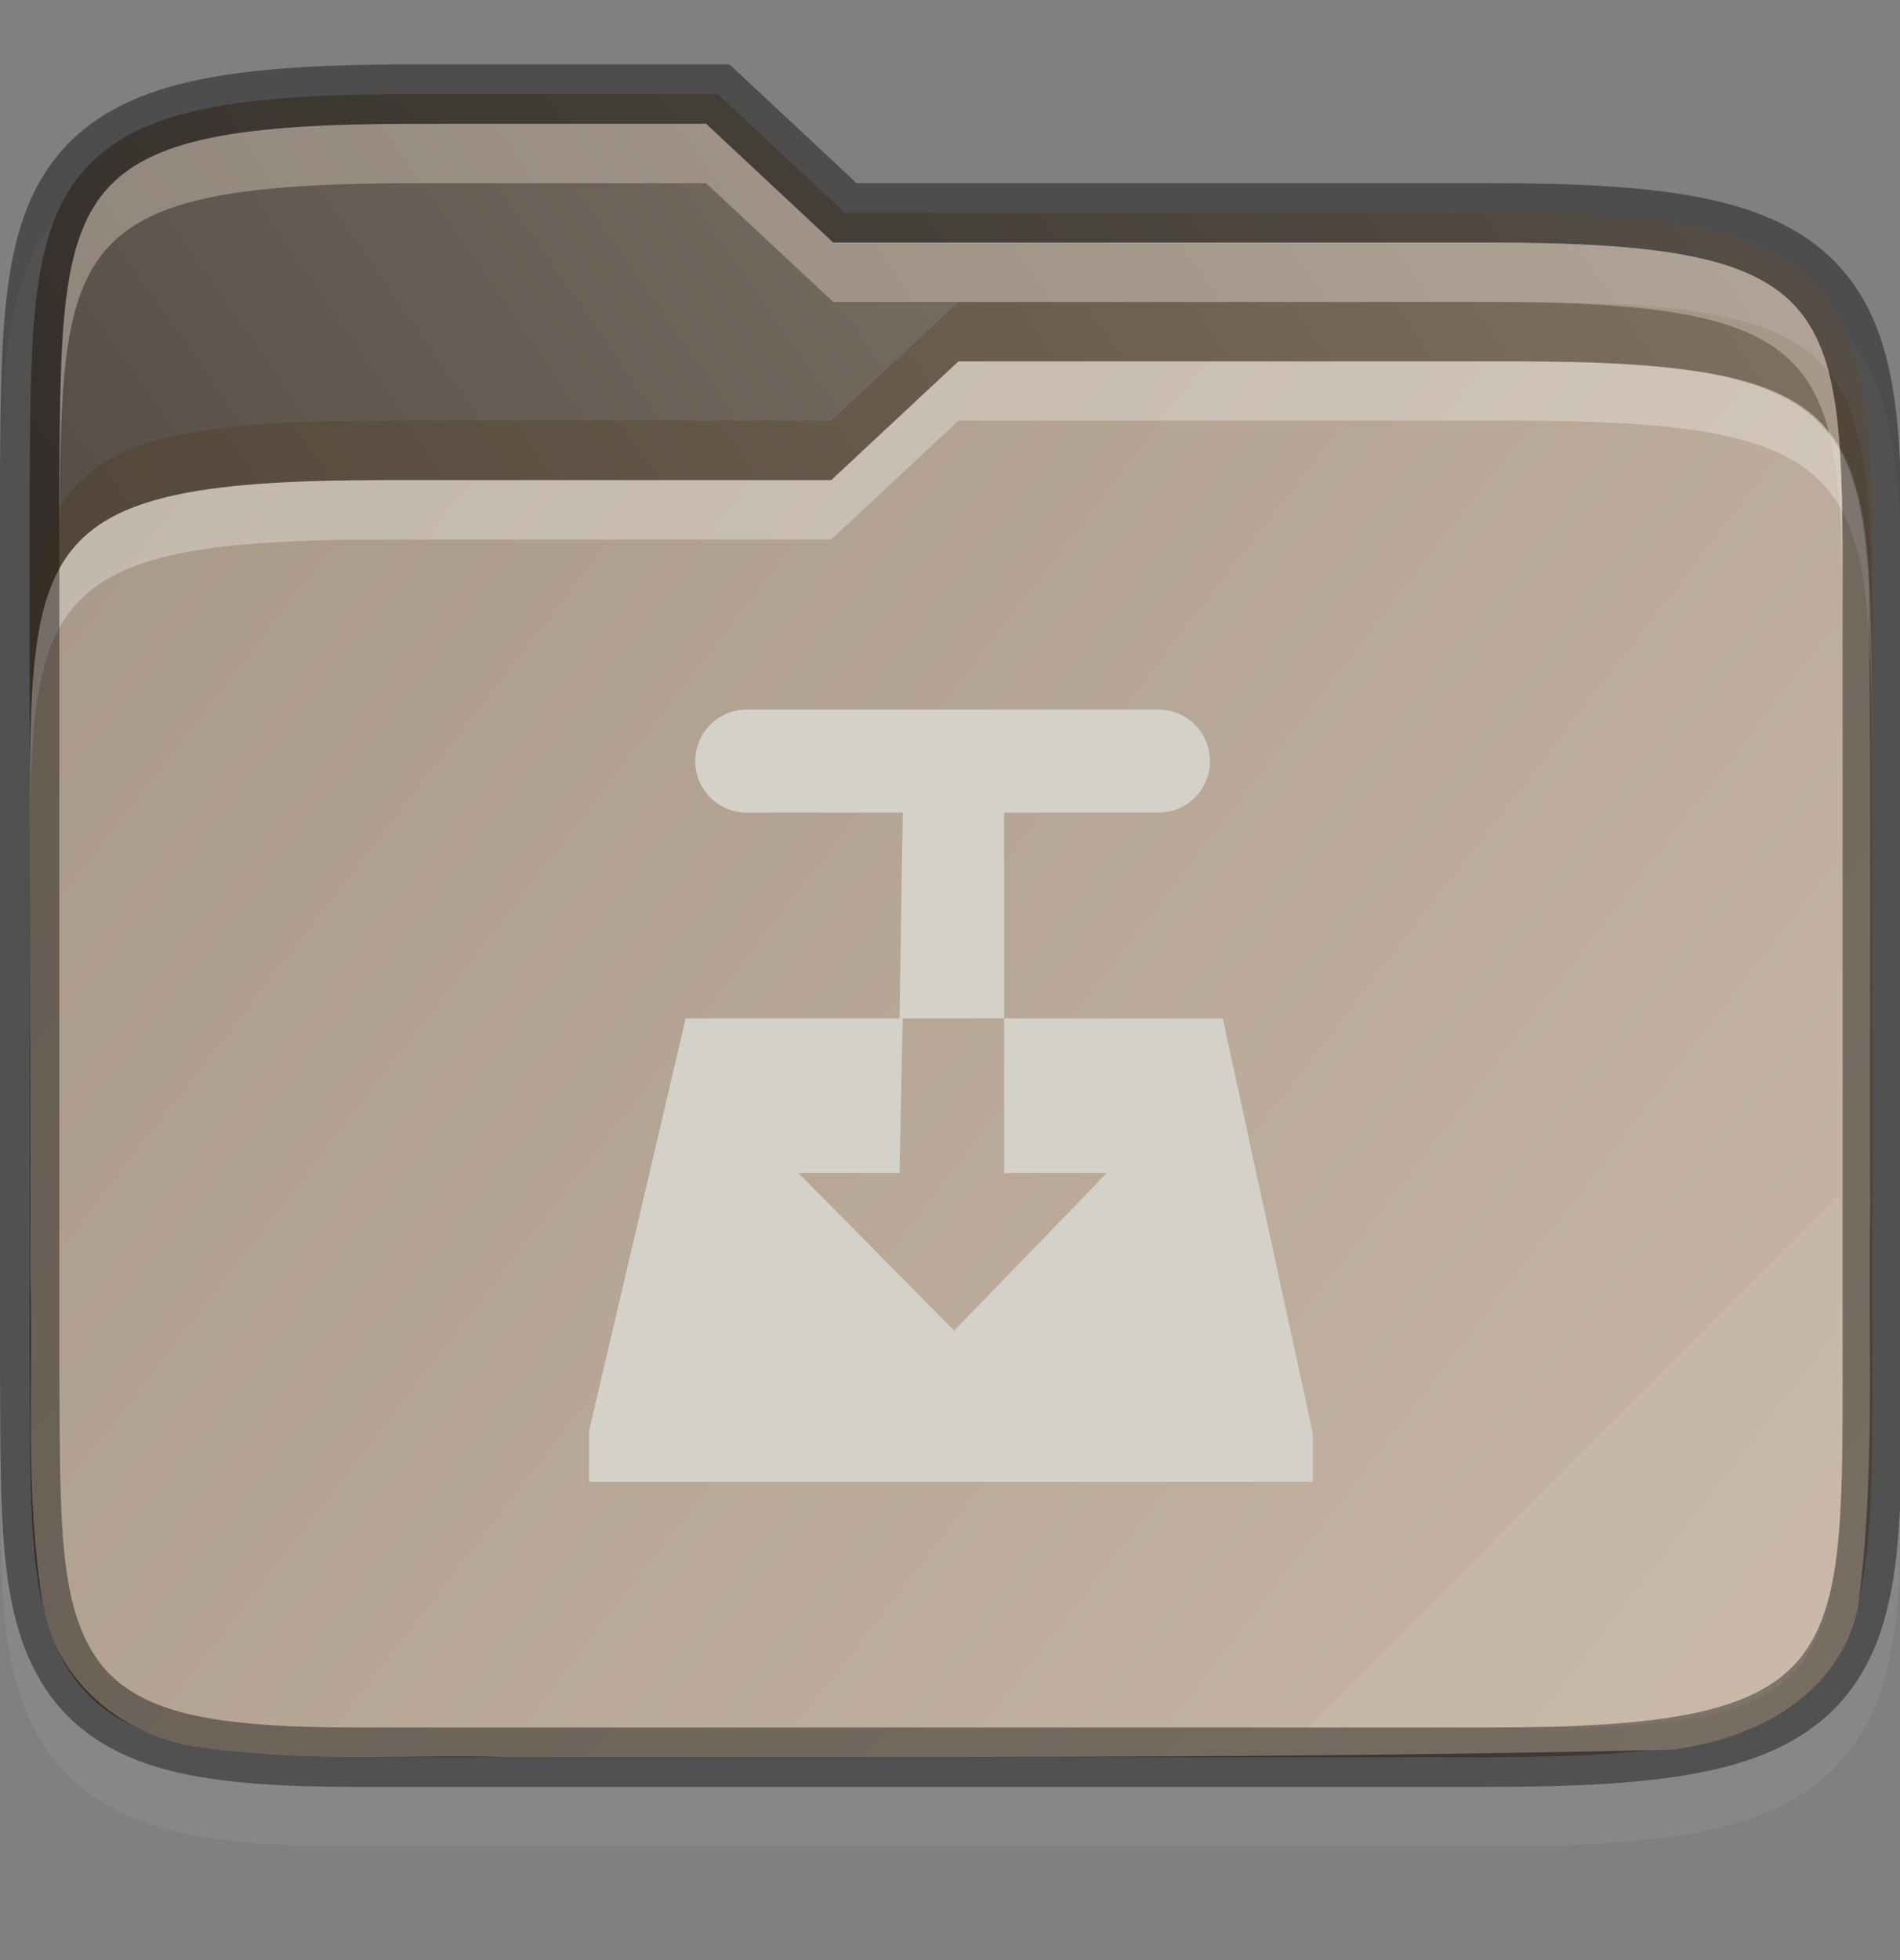 <svg width="32" height="33" viewBox="0 0 32 33" fill="none" xmlns="http://www.w3.org/2000/svg">
    <rect x="0" y="0" width="32" height="33" fill="#808080" stroke="none"/>
    <g id="folder-yaru-torrent" clip-path="url(#clip0)">
        <path id="ombra secondaria" opacity="0.1" d="M7.033 2.084C5.506 2.084 4.332 2.141 3.365 2.338C2.395 2.535 1.584 2.904 1.022 3.556C0.462 4.206 0.231 5.023 0.121 5.916C0.011 6.807 0.008 7.826 4.76837e-07 9.076V9.078V9.081V24.085V24.089V24.091C0.017 26.582 -0.083 28.254 0.842 29.54C1.318 30.203 2.049 30.613 2.904 30.822C3.75 31.028 4.751 31.083 6.033 31.083H25.033C26.56 31.083 27.735 31.026 28.701 30.829C29.671 30.631 30.48 30.265 31.041 29.61C31.599 28.959 31.827 28.14 31.932 27.247C32.036 26.355 32.033 25.333 32.033 24.083V11.083C32.033 9.834 32.033 8.811 31.932 7.919C31.827 7.026 31.599 6.207 31.041 5.556C30.48 4.902 29.671 4.535 28.701 4.337C27.735 4.14 26.56 4.083 25.033 4.083H14.428L12.285 2.084H11.891C9.827 2.083 7.979 2.084 7.533 2.084H7.033Z" fill="#D4D1C9"/>
        <path id="secondario" d="M7.033 1.584C5.519 1.584 4.371 1.643 3.465 1.828C2.559 2.012 1.869 2.339 1.4 2.882C0.932 3.426 0.722 4.131 0.617 4.976C0.513 5.821 0.508 6.83 0.5 8.08V8.082V23.085V23.087C0.517 25.587 0.462 27.156 1.248 28.25C1.641 28.796 2.248 29.146 3.023 29.335C3.799 29.525 4.766 29.584 6.033 29.584H25.033C26.547 29.584 27.696 29.524 28.602 29.339C29.507 29.155 30.195 28.829 30.662 28.285C31.129 27.74 31.336 27.034 31.436 26.189C31.535 25.344 31.534 24.334 31.534 23.084V10.083C31.534 8.833 31.534 7.823 31.436 6.978C31.336 6.133 31.129 5.427 30.662 4.882C30.195 4.338 29.507 4.012 28.602 3.828C27.696 3.643 26.547 3.583 25.033 3.583H14.23L12.088 1.583H11.891C9.59 1.583 7.033 1.583 7.033 1.583L7.033 1.584Z" fill="url(#paint0_linear)"/>
        <path id="primario" d="M16.143 6.083L14 8.083H6.5C0.533 8.083 0.5 9.08 0.5 14.009V14.083C0.5 16.541 0.519 18.997 0.51 21.443C0.51 21.454 0.51 21.462 0.51 21.473C0.564 23.237 0.409 25.11 0.725 27.043C0.725 27.055 0.735 27.062 0.735 27.073C1.002 28.41 2.164 29.267 3.395 29.423C5.207 29.692 6.952 29.528 8.577 29.585C8.587 29.585 8.596 29.585 8.606 29.585C15.1 29.578 21.614 29.612 28.121 29.458C28.157 29.458 28.193 29.455 28.229 29.451C28.802 29.362 29.435 29.189 30.012 28.831C30.589 28.474 31.12 27.88 31.287 27.081C31.287 27.063 31.297 27.041 31.297 27.021C31.599 24.74 31.449 22.502 31.498 20.357C31.498 20.349 31.498 20.342 31.498 20.334C31.487 16.834 31.518 13.319 31.471 9.799C31.294 6.797 30.423 6.084 25.501 6.084C25.501 6.084 18.444 6.084 16.143 6.084L16.143 6.083Z" fill="url(#paint1_linear)"/>
        <path id="contorno superiore del primario" opacity="0.3" d="M16.143 6.083L14 8.083H6.5C0.5 8.083 0.5 9.083 0.5 14.083V15.083C0.5 10.083 0.5 9.083 6.5 9.083H14L16.143 7.083C18.443 7.083 25.5 7.083 25.5 7.083C31.5 7.083 31.5 8.083 31.534 13.083V12.084C31.501 7.083 31.501 6.083 25.5 6.083C25.5 6.083 18.443 6.083 16.143 6.083V6.083Z" fill="white"/>
        <path id="contorno" opacity="0.4" d="M7.033 1.584C5.519 1.584 4.371 1.643 3.465 1.828C2.559 2.012 1.869 2.339 1.4 2.882C0.932 3.426 0.722 4.131 0.617 4.976C0.513 5.821 0.508 6.83 0.5 8.08V8.082V23.085V23.087C0.517 25.587 0.462 27.156 1.248 28.25C1.641 28.796 2.248 29.146 3.023 29.335C3.799 29.525 4.766 29.584 6.033 29.584H25.033C26.547 29.584 27.696 29.524 28.602 29.339C29.507 29.155 30.195 28.829 30.662 28.285C31.129 27.74 31.336 27.034 31.436 26.189C31.535 25.344 31.534 24.334 31.534 23.084V10.083C31.534 8.833 31.534 7.823 31.436 6.978C31.336 6.133 31.129 5.427 30.662 4.882C30.195 4.338 29.507 4.012 28.602 3.828C27.696 3.643 26.547 3.583 25.033 3.583H14.23L12.088 1.583H11.891C9.59 1.583 7.033 1.583 7.033 1.583L7.033 1.584Z" stroke="black" stroke-width="1"/>
        <path id="ombra" opacity="0.2" d="M16.143 5.083L14 7.083H6.5C0.5 7.083 0.5 8.083 0.5 13.083V14.083C0.5 9.083 0.5 8.083 6.5 8.083H14L16.143 6.083C18.443 6.083 25.5 6.083 25.5 6.083C31.5 6.083 31.5 7.083 31.534 12.084V11.083C31.501 6.083 31.501 5.083 25.5 5.083C25.5 5.083 18.443 5.083 16.143 5.083V5.083Z" fill="#472806"/>
        <path id="contorno superiore del secondario" opacity="0.4" d="M7.033 2.084C1.033 2.084 1.033 3.084 1 8.084V9.084C1.033 4.084 1.033 3.084 7.033 3.084C7.033 3.084 9.59 3.083 11.891 3.084L14.033 5.083H25.033C31.033 5.083 31.033 6.083 31.033 11.083V10.084C31.033 5.084 31.033 4.084 25.033 4.084H14.033L11.891 2.084C9.59 2.083 7.033 2.084 7.033 2.084V2.084Z" fill="#E3D5C8"/>
        <path id="effetto piega" opacity="0.05" d="M31 20.083L22 29.083H26C31 29.083 31 28.083 31.033 23.083L31 20.083Z" fill="white"/>
        <path id="torrent" d="M12.577 11.947C12.097 11.947 11.71 12.334 11.71 12.814C11.71 13.294 12.097 13.681 12.577 13.681H15.204L15.15 17.147H11.548L9.923 24.081V24.947H22.111V24.135L20.594 17.147H16.911V19.747H18.644L16.071 22.402L13.444 19.747H15.15L15.204 17.147H16.911V13.681H19.511C19.991 13.681 20.377 13.294 20.377 12.814C20.377 12.334 19.991 11.947 19.511 11.947H12.577Z" fill="#D4D1C9"/>
    </g>
    <defs>
        <linearGradient id="paint0_linear" x1="31.534" y1="4.535" x2="9.25" y2="20.035" gradientUnits="userSpaceOnUse">
            <stop stop-color="#908478"/>
            <stop offset="1" stop-color="#574F47"/>
        </linearGradient>
        <linearGradient id="paint1_linear" x1="1" y1="6.083" x2="32" y2="30.083" gradientUnits="userSpaceOnUse">
            <stop stop-color="#A89888"/>
            <stop offset="1" stop-color="				#C9B8A7"/>
        </linearGradient>
        <clipPath id="clip0">
            <rect width="32" height="32" fill="white" transform="translate(0 0.028)"/>
        </clipPath>
    </defs>
</svg>
